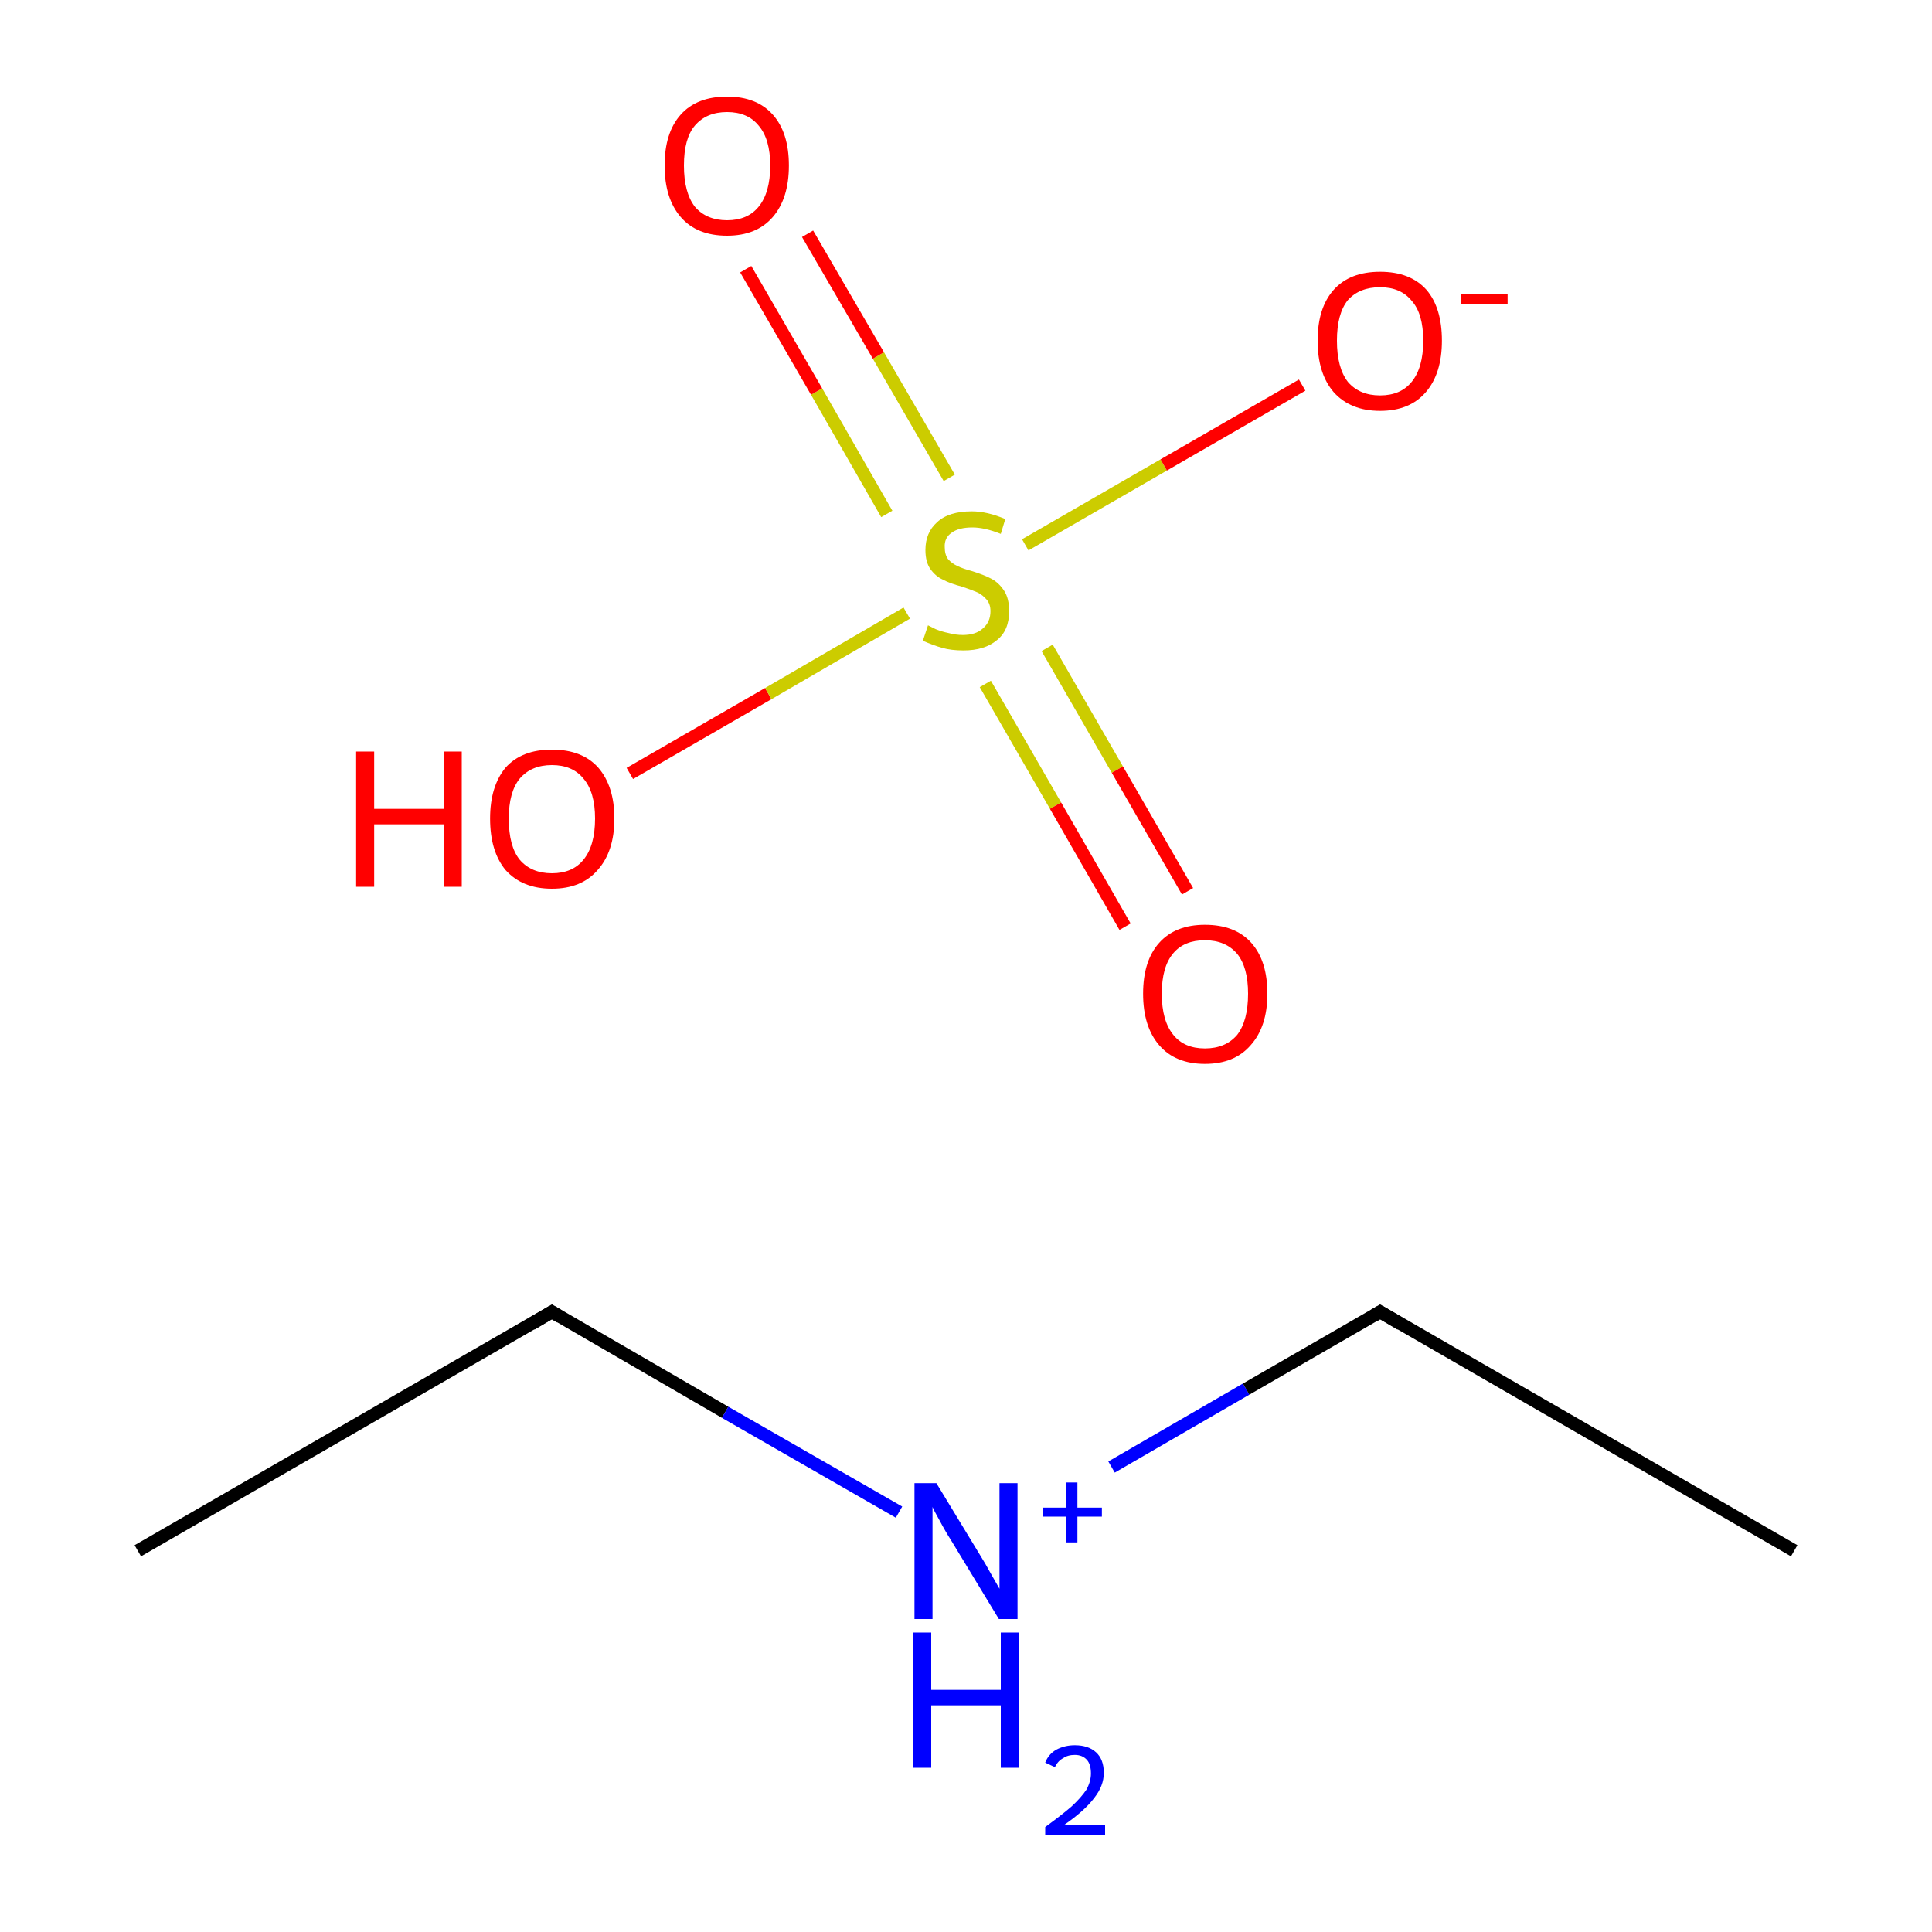 <?xml version='1.0' encoding='iso-8859-1'?>
<svg version='1.1' baseProfile='full'
              xmlns='http://www.w3.org/2000/svg'
                      xmlns:rdkit='http://www.rdkit.org/xml'
                      xmlns:xlink='http://www.w3.org/1999/xlink'
                  xml:space='preserve'
width='300px' height='300px' viewBox='0 0 300 300'>
<!-- END OF HEADER -->
<rect style='opacity:1.0;fill:#FFFFFF;stroke:none' width='300.0' height='300.0' x='0.0' y='0.0'> </rect>
<path class='bond-0 atom-0 atom-1' d='M 21.4,240.8 L 85.7,203.7' style='fill:none;fill-rule:evenodd;stroke:#000000;stroke-width:2.0px;stroke-linecap:butt;stroke-linejoin:miter;stroke-opacity:1' />
<path class='bond-1 atom-1 atom-2' d='M 85.7,203.7 L 112.6,219.3' style='fill:none;fill-rule:evenodd;stroke:#000000;stroke-width:2.0px;stroke-linecap:butt;stroke-linejoin:miter;stroke-opacity:1' />
<path class='bond-1 atom-1 atom-2' d='M 112.6,219.3 L 139.6,234.8' style='fill:none;fill-rule:evenodd;stroke:#0000FF;stroke-width:2.0px;stroke-linecap:butt;stroke-linejoin:miter;stroke-opacity:1' />
<path class='bond-2 atom-2 atom-3' d='M 172.6,227.8 L 193.5,215.7' style='fill:none;fill-rule:evenodd;stroke:#0000FF;stroke-width:2.0px;stroke-linecap:butt;stroke-linejoin:miter;stroke-opacity:1' />
<path class='bond-2 atom-2 atom-3' d='M 193.5,215.7 L 214.3,203.7' style='fill:none;fill-rule:evenodd;stroke:#000000;stroke-width:2.0px;stroke-linecap:butt;stroke-linejoin:miter;stroke-opacity:1' />
<path class='bond-3 atom-3 atom-4' d='M 214.3,203.7 L 278.6,240.8' style='fill:none;fill-rule:evenodd;stroke:#000000;stroke-width:2.0px;stroke-linecap:butt;stroke-linejoin:miter;stroke-opacity:1' />
<path class='bond-4 atom-5 atom-6' d='M 97.8,120.1 L 119.3,107.7' style='fill:none;fill-rule:evenodd;stroke:#FF0000;stroke-width:2.0px;stroke-linecap:butt;stroke-linejoin:miter;stroke-opacity:1' />
<path class='bond-4 atom-5 atom-6' d='M 119.3,107.7 L 140.8,95.2' style='fill:none;fill-rule:evenodd;stroke:#CCCC00;stroke-width:2.0px;stroke-linecap:butt;stroke-linejoin:miter;stroke-opacity:1' />
<path class='bond-5 atom-6 atom-7' d='M 147.4,74.2 L 136.4,55.2' style='fill:none;fill-rule:evenodd;stroke:#CCCC00;stroke-width:2.0px;stroke-linecap:butt;stroke-linejoin:miter;stroke-opacity:1' />
<path class='bond-5 atom-6 atom-7' d='M 136.4,55.2 L 125.4,36.3' style='fill:none;fill-rule:evenodd;stroke:#FF0000;stroke-width:2.0px;stroke-linecap:butt;stroke-linejoin:miter;stroke-opacity:1' />
<path class='bond-5 atom-6 atom-7' d='M 137.7,79.8 L 126.8,60.8' style='fill:none;fill-rule:evenodd;stroke:#CCCC00;stroke-width:2.0px;stroke-linecap:butt;stroke-linejoin:miter;stroke-opacity:1' />
<path class='bond-5 atom-6 atom-7' d='M 126.8,60.8 L 115.8,41.8' style='fill:none;fill-rule:evenodd;stroke:#FF0000;stroke-width:2.0px;stroke-linecap:butt;stroke-linejoin:miter;stroke-opacity:1' />
<path class='bond-6 atom-6 atom-8' d='M 153.0,106.2 L 163.9,125.1' style='fill:none;fill-rule:evenodd;stroke:#CCCC00;stroke-width:2.0px;stroke-linecap:butt;stroke-linejoin:miter;stroke-opacity:1' />
<path class='bond-6 atom-6 atom-8' d='M 163.9,125.1 L 174.7,143.9' style='fill:none;fill-rule:evenodd;stroke:#FF0000;stroke-width:2.0px;stroke-linecap:butt;stroke-linejoin:miter;stroke-opacity:1' />
<path class='bond-6 atom-6 atom-8' d='M 162.6,100.6 L 173.5,119.5' style='fill:none;fill-rule:evenodd;stroke:#CCCC00;stroke-width:2.0px;stroke-linecap:butt;stroke-linejoin:miter;stroke-opacity:1' />
<path class='bond-6 atom-6 atom-8' d='M 173.5,119.5 L 184.4,138.4' style='fill:none;fill-rule:evenodd;stroke:#FF0000;stroke-width:2.0px;stroke-linecap:butt;stroke-linejoin:miter;stroke-opacity:1' />
<path class='bond-7 atom-6 atom-9' d='M 159.2,84.6 L 180.7,72.2' style='fill:none;fill-rule:evenodd;stroke:#CCCC00;stroke-width:2.0px;stroke-linecap:butt;stroke-linejoin:miter;stroke-opacity:1' />
<path class='bond-7 atom-6 atom-9' d='M 180.7,72.2 L 202.2,59.8' style='fill:none;fill-rule:evenodd;stroke:#FF0000;stroke-width:2.0px;stroke-linecap:butt;stroke-linejoin:miter;stroke-opacity:1' />
<path d='M 82.5,205.6 L 85.7,203.7 L 87.0,204.5' style='fill:none;stroke:#000000;stroke-width:2.0px;stroke-linecap:butt;stroke-linejoin:miter;stroke-miterlimit:10;stroke-opacity:1;' />
<path d='M 213.3,204.3 L 214.3,203.7 L 217.5,205.6' style='fill:none;stroke:#000000;stroke-width:2.0px;stroke-linecap:butt;stroke-linejoin:miter;stroke-miterlimit:10;stroke-opacity:1;' />
<path class='atom-2' d='M 145.4 230.3
L 152.2 241.5
Q 152.9 242.6, 154.0 244.6
Q 155.1 246.5, 155.2 246.7
L 155.2 230.3
L 158.0 230.3
L 158.0 251.4
L 155.1 251.4
L 147.7 239.2
Q 146.8 237.8, 145.9 236.1
Q 145.0 234.5, 144.8 234.0
L 144.8 251.4
L 142.0 251.4
L 142.0 230.3
L 145.4 230.3
' fill='#0000FF'/>
<path class='atom-2' d='M 161.9 234.1
L 165.6 234.1
L 165.6 230.2
L 167.3 230.2
L 167.3 234.1
L 171.1 234.1
L 171.1 235.5
L 167.3 235.5
L 167.3 239.5
L 165.6 239.5
L 165.6 235.5
L 161.9 235.5
L 161.9 234.1
' fill='#0000FF'/>
<path class='atom-2' d='M 141.8 253.5
L 144.6 253.5
L 144.6 262.4
L 155.4 262.4
L 155.4 253.5
L 158.2 253.5
L 158.2 274.5
L 155.4 274.5
L 155.4 264.8
L 144.6 264.8
L 144.6 274.5
L 141.8 274.5
L 141.8 253.5
' fill='#0000FF'/>
<path class='atom-2' d='M 162.3 273.7
Q 162.8 272.4, 164.0 271.7
Q 165.3 271.0, 166.9 271.0
Q 169.0 271.0, 170.2 272.1
Q 171.4 273.2, 171.4 275.3
Q 171.4 277.3, 169.9 279.2
Q 168.4 281.2, 165.2 283.4
L 171.6 283.4
L 171.6 285.0
L 162.3 285.0
L 162.3 283.7
Q 164.9 281.8, 166.4 280.5
Q 167.9 279.1, 168.7 277.9
Q 169.4 276.6, 169.4 275.4
Q 169.4 274.0, 168.8 273.3
Q 168.1 272.5, 166.9 272.5
Q 165.8 272.5, 165.1 273.0
Q 164.3 273.4, 163.8 274.4
L 162.3 273.7
' fill='#0000FF'/>
<path class='atom-5' d='M 55.3 116.7
L 58.1 116.7
L 58.1 125.6
L 68.9 125.6
L 68.9 116.7
L 71.7 116.7
L 71.7 137.7
L 68.9 137.7
L 68.9 128.0
L 58.1 128.0
L 58.1 137.7
L 55.3 137.7
L 55.3 116.7
' fill='#FF0000'/>
<path class='atom-5' d='M 76.1 127.1
Q 76.1 122.1, 78.5 119.2
Q 81.0 116.4, 85.7 116.4
Q 90.4 116.4, 92.9 119.2
Q 95.4 122.1, 95.4 127.1
Q 95.4 132.2, 92.8 135.1
Q 90.3 138.0, 85.7 138.0
Q 81.1 138.0, 78.5 135.1
Q 76.1 132.2, 76.1 127.1
M 85.7 135.6
Q 88.9 135.6, 90.6 133.5
Q 92.4 131.3, 92.4 127.1
Q 92.4 123.0, 90.6 120.9
Q 88.9 118.8, 85.7 118.8
Q 82.5 118.8, 80.7 120.9
Q 79.0 123.0, 79.0 127.1
Q 79.0 131.4, 80.7 133.5
Q 82.5 135.6, 85.7 135.6
' fill='#FF0000'/>
<path class='atom-6' d='M 144.1 97.1
Q 144.3 97.2, 145.3 97.7
Q 146.3 98.1, 147.3 98.3
Q 148.4 98.6, 149.5 98.6
Q 151.5 98.6, 152.6 97.6
Q 153.8 96.6, 153.8 94.9
Q 153.8 93.8, 153.2 93.1
Q 152.6 92.4, 151.8 92.0
Q 150.9 91.6, 149.4 91.1
Q 147.5 90.6, 146.4 90.0
Q 145.3 89.5, 144.5 88.4
Q 143.7 87.3, 143.7 85.4
Q 143.7 82.7, 145.5 81.1
Q 147.3 79.4, 150.9 79.4
Q 153.3 79.4, 156.1 80.6
L 155.4 82.9
Q 152.9 81.9, 151.0 81.9
Q 148.9 81.9, 147.8 82.7
Q 146.6 83.5, 146.7 85.0
Q 146.7 86.1, 147.2 86.8
Q 147.8 87.5, 148.7 87.9
Q 149.5 88.3, 151.0 88.7
Q 152.9 89.3, 154.0 89.9
Q 155.1 90.5, 155.9 91.7
Q 156.7 92.9, 156.7 94.9
Q 156.7 97.9, 154.8 99.4
Q 152.9 101.0, 149.6 101.0
Q 147.7 101.0, 146.3 100.6
Q 144.9 100.2, 143.3 99.5
L 144.1 97.1
' fill='#CCCC00'/>
<path class='atom-7' d='M 103.2 25.7
Q 103.2 20.6, 105.7 17.8
Q 108.2 15.0, 112.9 15.0
Q 117.5 15.0, 120.0 17.8
Q 122.5 20.6, 122.5 25.7
Q 122.5 30.8, 120.0 33.7
Q 117.5 36.6, 112.9 36.6
Q 108.2 36.6, 105.7 33.7
Q 103.2 30.8, 103.2 25.7
M 112.9 34.2
Q 116.1 34.2, 117.8 32.1
Q 119.6 29.9, 119.6 25.7
Q 119.6 21.6, 117.8 19.5
Q 116.1 17.4, 112.9 17.4
Q 109.7 17.4, 107.9 19.5
Q 106.2 21.5, 106.2 25.7
Q 106.2 29.9, 107.9 32.1
Q 109.7 34.2, 112.9 34.2
' fill='#FF0000'/>
<path class='atom-8' d='M 177.5 154.3
Q 177.5 149.2, 180.0 146.4
Q 182.5 143.6, 187.1 143.6
Q 191.8 143.6, 194.3 146.4
Q 196.8 149.2, 196.8 154.3
Q 196.8 159.4, 194.2 162.3
Q 191.7 165.2, 187.1 165.2
Q 182.5 165.2, 180.0 162.3
Q 177.5 159.4, 177.5 154.3
M 187.1 162.8
Q 190.3 162.8, 192.1 160.7
Q 193.8 158.5, 193.8 154.3
Q 193.8 150.2, 192.1 148.1
Q 190.3 146.0, 187.1 146.0
Q 183.9 146.0, 182.2 148.0
Q 180.4 150.1, 180.4 154.3
Q 180.4 158.5, 182.2 160.7
Q 183.9 162.8, 187.1 162.8
' fill='#FF0000'/>
<path class='atom-9' d='M 204.6 52.9
Q 204.6 47.8, 207.1 45.0
Q 209.6 42.2, 214.3 42.2
Q 219.0 42.2, 221.5 45.0
Q 223.9 47.8, 223.9 52.9
Q 223.9 58.0, 221.4 60.9
Q 218.9 63.8, 214.3 63.8
Q 209.7 63.8, 207.1 60.9
Q 204.6 58.0, 204.6 52.9
M 214.3 61.4
Q 217.5 61.4, 219.2 59.3
Q 221.0 57.1, 221.0 52.9
Q 221.0 48.7, 219.2 46.7
Q 217.5 44.6, 214.3 44.6
Q 211.1 44.6, 209.3 46.6
Q 207.6 48.7, 207.6 52.9
Q 207.6 57.1, 209.3 59.3
Q 211.1 61.4, 214.3 61.4
' fill='#FF0000'/>
<path class='atom-9' d='M 226.9 45.6
L 234.1 45.6
L 234.1 47.2
L 226.9 47.2
L 226.9 45.6
' fill='#FF0000'/>
</svg>
